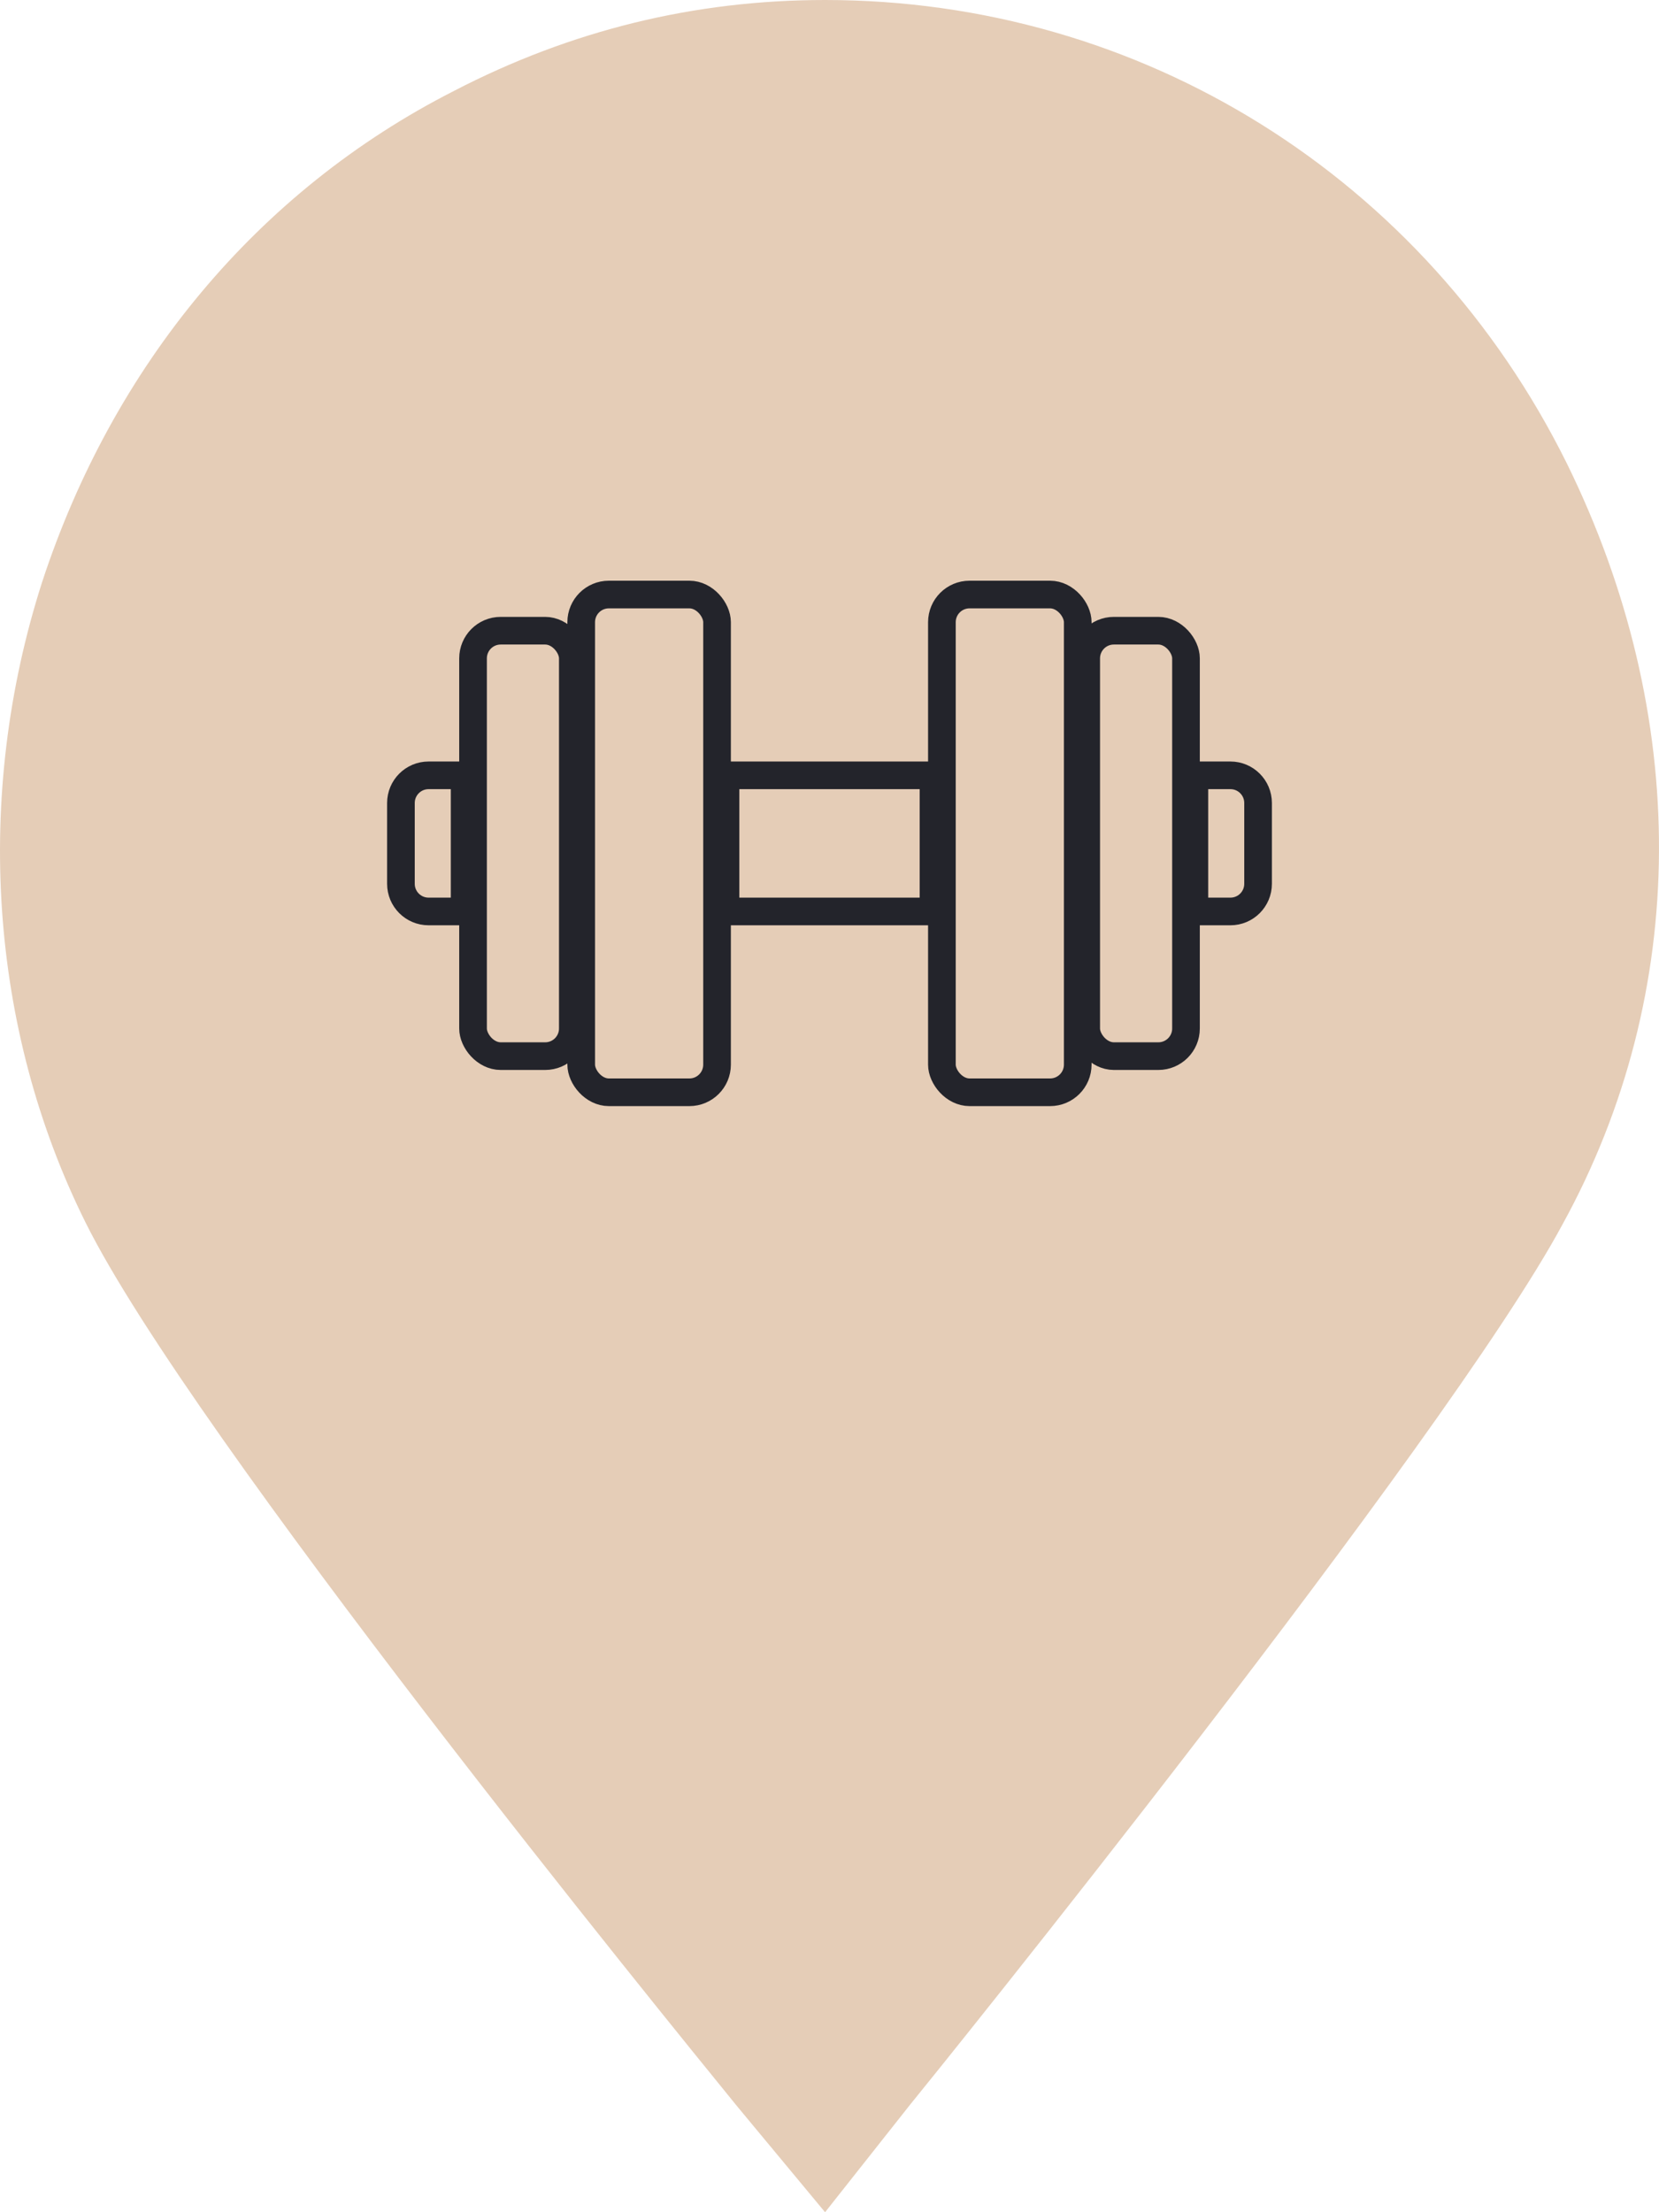 <svg width="60" height="80" viewBox="0 0 60 80" fill="none" xmlns="http://www.w3.org/2000/svg">
<path fill-rule="evenodd" clip-rule="evenodd" d="M29.84 0C41.266 0 51.533 6.4 56.667 16.758C61.138 25.853 61.138 35.874 56.501 44.295C52.279 52.126 33.731 75.116 32.903 76.126L29.84 80L26.693 76.21L26.6 76.096C24.209 73.159 6.932 51.932 3.095 44.211C-0.383 37.221 -0.962 28.8 1.522 21.053C4.089 13.221 9.305 6.905 16.426 3.284C20.649 1.095 25.12 0 29.84 0Z" fill="#E5CDB7"/>
<rect x="26.239" y="28.038" width="7.522" height="4.923" stroke="#23242B"/>
<rect x="17.108" y="22.808" width="3.609" height="15.385" rx="1" stroke="#23242B"/>
<rect x="39.284" y="22.808" width="3.609" height="15.385" rx="1" stroke="#23242B"/>
<rect x="34.065" y="21.5" width="4.913" height="18" rx="1" stroke="#23242B"/>
<rect x="21.02" y="21.5" width="4.913" height="18" rx="1" stroke="#23242B"/>
<path d="M16.804 28.538V28.038H16.304H15.5C14.948 28.038 14.5 28.486 14.5 29.038V31.961C14.5 32.514 14.948 32.961 15.5 32.961H16.304H16.804V32.461V28.538Z" stroke="#23242B"/>
<path d="M43.696 28.038H43.196V28.538V32.461V32.961H43.696H44.5C45.052 32.961 45.5 32.514 45.5 31.961V29.038C45.5 28.486 45.052 28.038 44.5 28.038H43.696Z" stroke="#23242B"/>
</svg>
